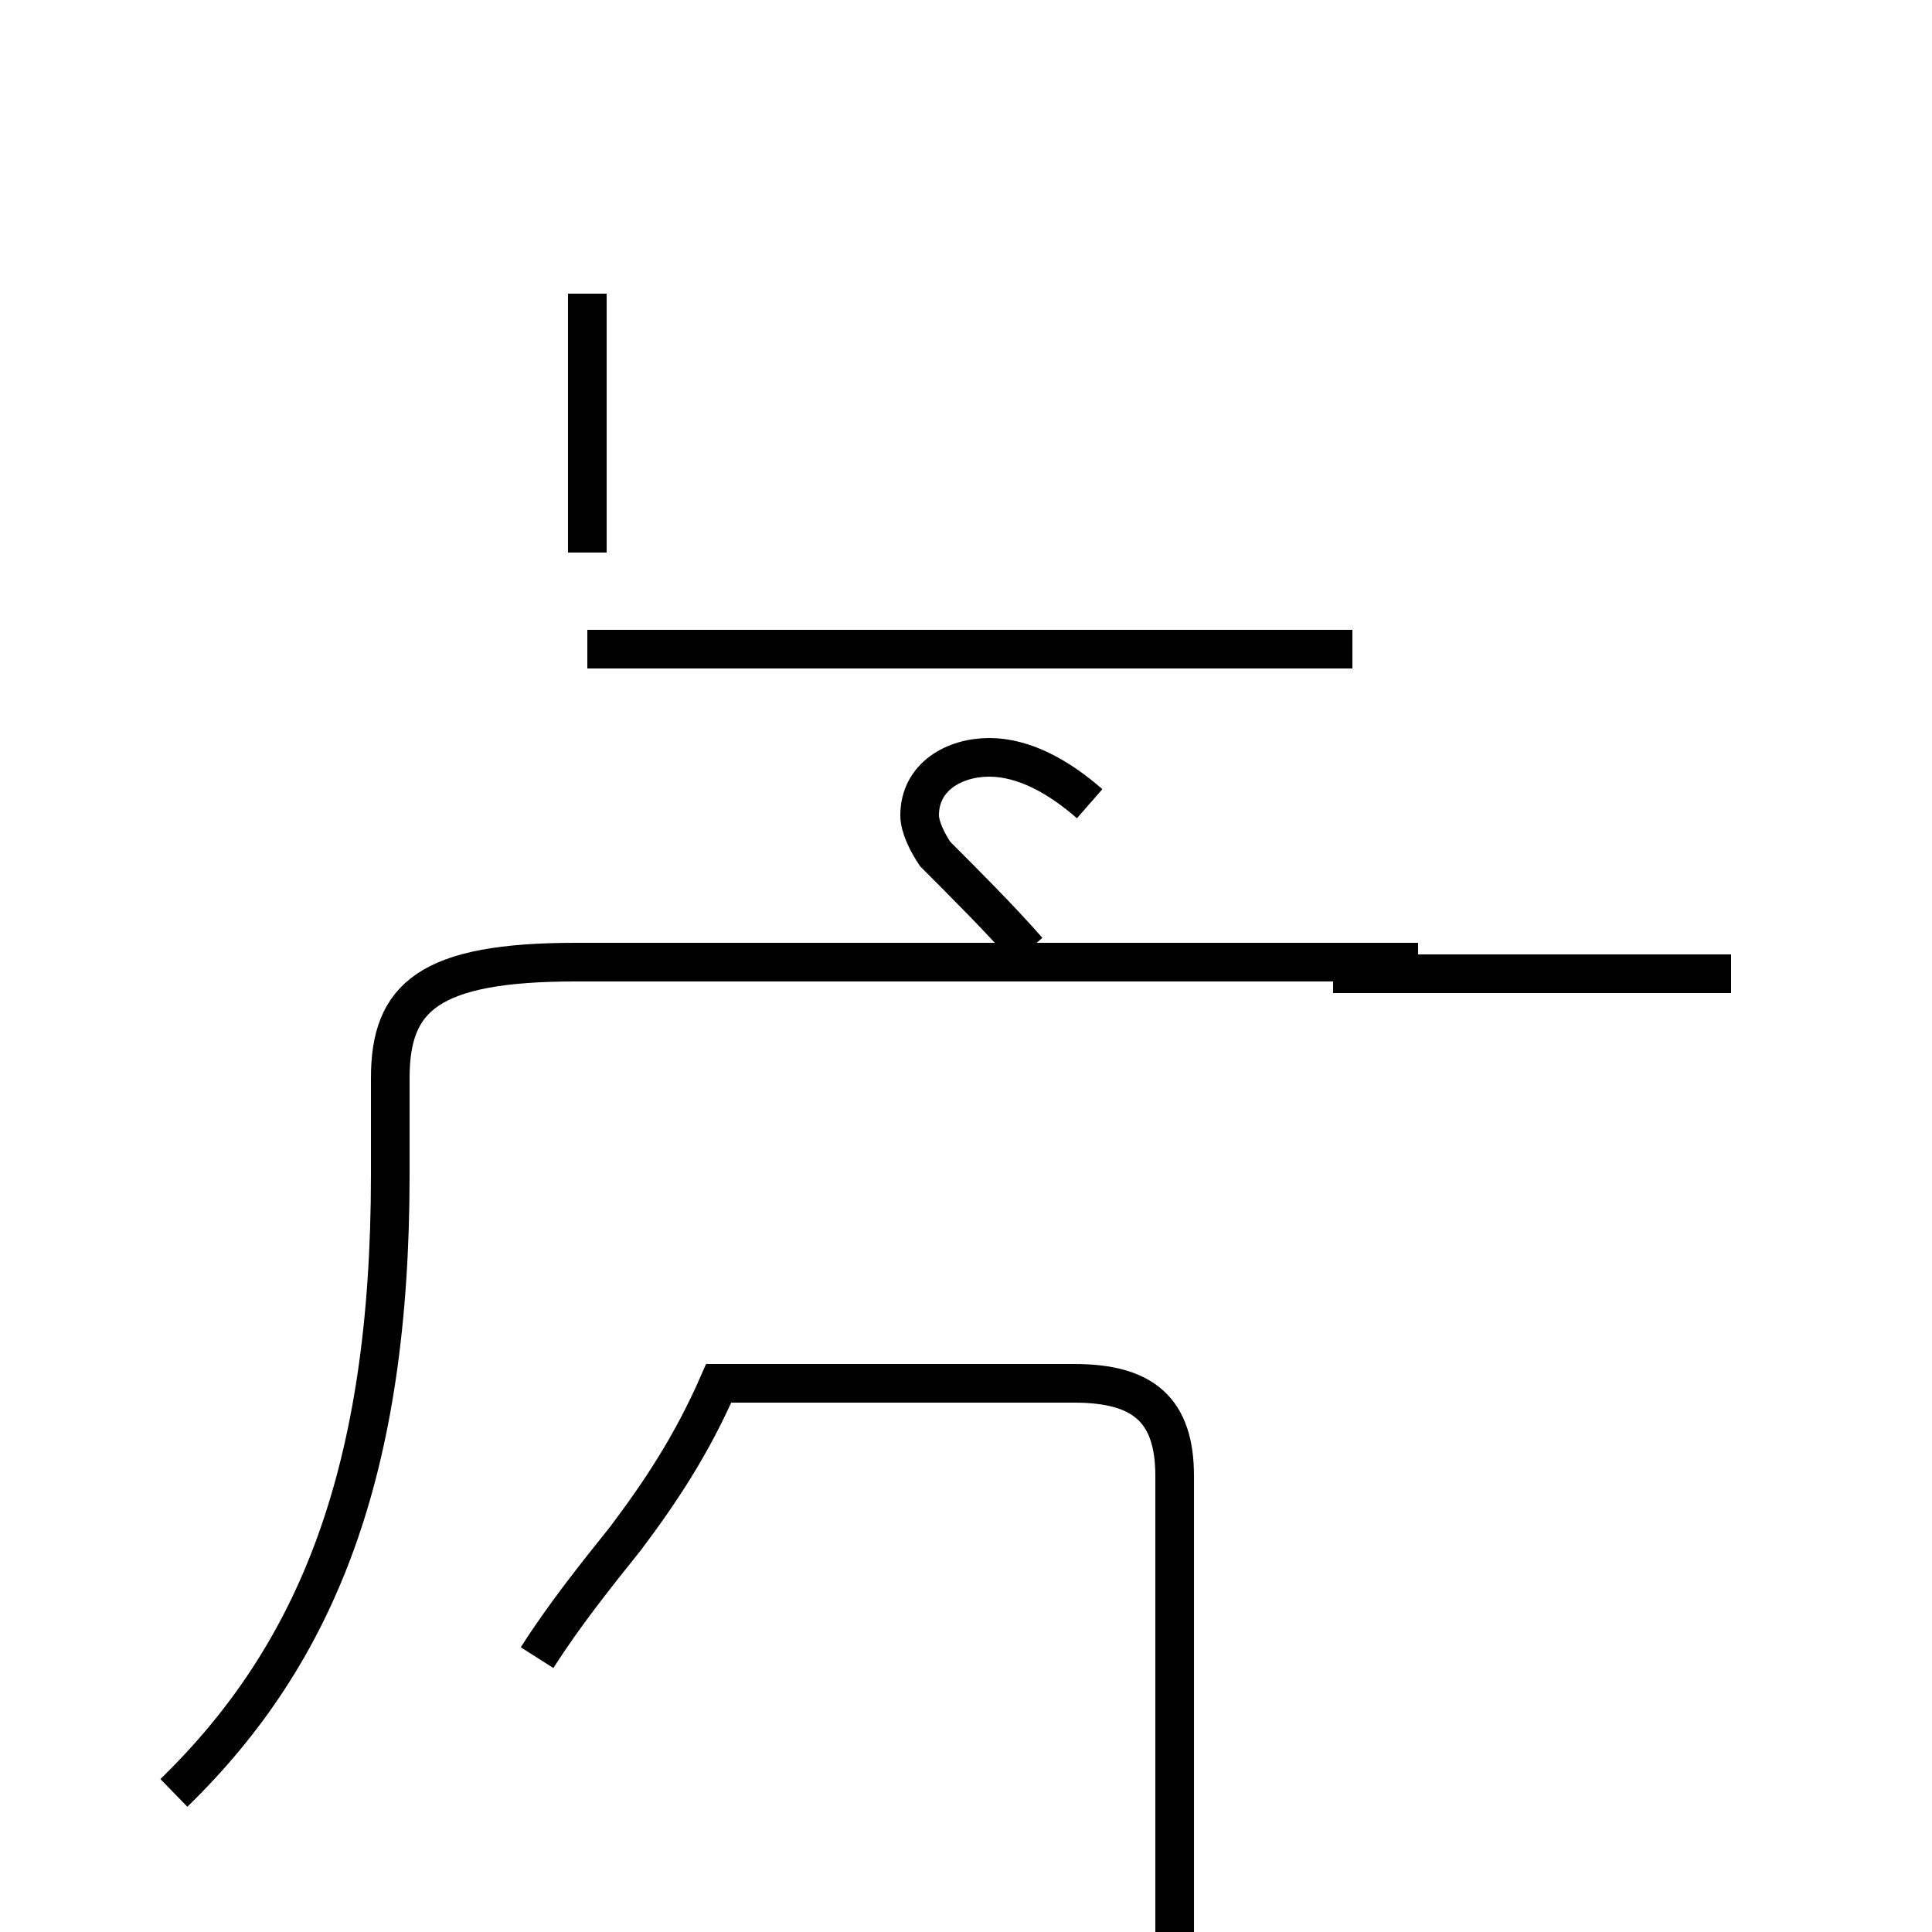 <?xml version='1.0' encoding='utf8'?>
<svg viewBox="0.0 -44.0 50.0 50.0" version="1.1" xmlns="http://www.w3.org/2000/svg">
<rect x="0.0" y="-44.0" width="50.0" height="50.0" fill="#808080" stroke="none"/>
<rect x="-1000" y="-1000" width="2000" height="2000" stroke="white" fill="white"/>
<g style="fill:none; stroke:#000000;  stroke-width:1">
<path d="M 15.2 29.7 L 15.2 36.4 M 35.0 27.2 L 15.2 27.2 M 44.8 18.8 L 34.5 18.8 M 4.5 -2.4 C 8.2 1.2 10.1 5.9 10.1 13.6 L 10.1 16.1 C 10.1 18.2 11.1 19.1 14.9 19.1 L 36.7 19.1 M 28.2 23.2 C 27.4 23.9 26.5 24.4 25.6 24.4 C 24.7 24.4 23.8 23.9 23.8 22.9 C 23.8 22.6 24.0 22.2 24.2 21.9 C 25.0 21.1 25.9 20.2 26.6 19.4 M 13.9 1.1 C 14.6 2.2 15.4 3.2 16.2 4.2 C 17.1 5.4 17.9 6.6 18.6 8.2 L 27.8 8.2 C 29.6 8.2 30.4 7.5 30.4 5.8 L 30.4 1.1 C 30.4 -0.2 30.4 -0.7 30.4 -1.2 C 30.4 -2.1 30.4 -2.8 30.4 -3.5 C 30.4 -4.5 30.4 -5.4 30.4 -6.2 C 30.4 -7.2 30.4 -7.9 30.4 -8.2 C 30.4 -9.2 30.4 -9.7 30.4 -10.1 C 30.4 -11.2 30.4 -11.7 30.4 -12.1 C 30.4 -13.1 30.4 -13.6 30.4 -14.0 C 30.4 -15.1 30.4 -15.6 30.4 -16.0 C 30.4 -17.1 30.4 -17.6 30.4 -18.1 C 30.4 -19.2 30.4 -19.6 30.4 -20.0 C 30.4 -21.1 30.4 -21.4 30.4 -21.7 C 30.4 -22.8 30.4 -23.1 30.4 -23.4 C 30.4 -24.5 30.4 -24.8 30.4 -25.0 C 30.4 -26.1 30.4 -26.4 30.4 -26.7 C 30.4 -27.8 30.4 -28.0 30.4 -28.2 C 30.4 -29.4 30.4 -29.7 30.4 -30.0 C 30.4 -31.1 30.4 -31.4 30.4 -31.6 C 30.4 -32.7 30.4 -33.0 30.4 -33.2 C 30.4 -34.4 30.4 -34.7 30.4 -35.0 C 30.4 -35.9 30.4 -36.7 30.4 -37.4 C 30.4 -38.4 30.4 -38.7 30.4 -38.9 C 30.4 -39.9 30.4 -40.1 30.4 -40.4 C 30.4 -41.5 30.4 -41.7 30.4 -41.9 C 30.4 -42.9 30.4 -43.1 30.4 -43.4 C 30.4 -44.5 30.4 -44.8 30.4 -45.0 C 30.4 -45.9 30.4 -46.7 30.4 -47.5 C 30.4 -48.4 30.4 -48.7 30.4 -48.9 C 30.4 -49.9 30.4 -50.1 30.4 -50.4 C 30.4 -51.4 30.4 -51.7 30.4 -52.0 C 30.4 -52.9 30.4 -53.7 30.4 -54.5 C 30.4 -55.4 30.4 -55.7 30.4 -55.9 C 30.4 -56.9 30.4 -57.2 30.4 -57.5 C 30.4 -58.5 30.4 -58.8 30.4 -59.0 C 30.4 -60.0 30.4 -60.2 30.4 -60.4 C 30.4 -61.4 30.4 -61.7 30.4 -62.0 C 30.4 -62.9 30.4 -63.7 30.4 -64.5 C 30.4 -65.4 30.4 -65.7 30.4 -66.0 C 30.4 -66.9 30.4 -67.7 30.4 -68.4 C 30.4 -69.4 30.4 -70.2 30.4 -70.9 C 30.4 -71.9 30.4 -72.2 30.4 -72.5 C 30.4 -73.5 30.4 -73.8 30.4 -74.0 C 30.4 -74.9 30.4 -75.7 30.4 -76.5 C 30.4 -77.4 30.4 -77.7 30.4 -78.0 C 30.4 -78.9 30.4 -80.0 30.4 -80.2 C 30.4 -81.2 30.4 -81.5 30.4 -81.7 C 30.4 -82.7 30.4 -83.0 30.4 -83.2 C 30.4 -84.2 30.4 -84.6 30.4 -85.0 C 30.4 -85.9 30.4 -86.7 30.4 -87.5 C 30.4 -88.4 30.4 -88.7 30.4 -89.0 C 30.4 -90.1 30.4 -90.4 30.4 -90.6 C 30.4 -91.7 30.4 -92.0 30.4 -92.2 C 30.4 -93.2 30.4 -93.6 30.4 -94.0 C 30.4 -94.9 30.4 -95.7 30.4 -96.5 C 30.4 -97.4 30" transform="scale(1, -1)" />
</g>
</svg>